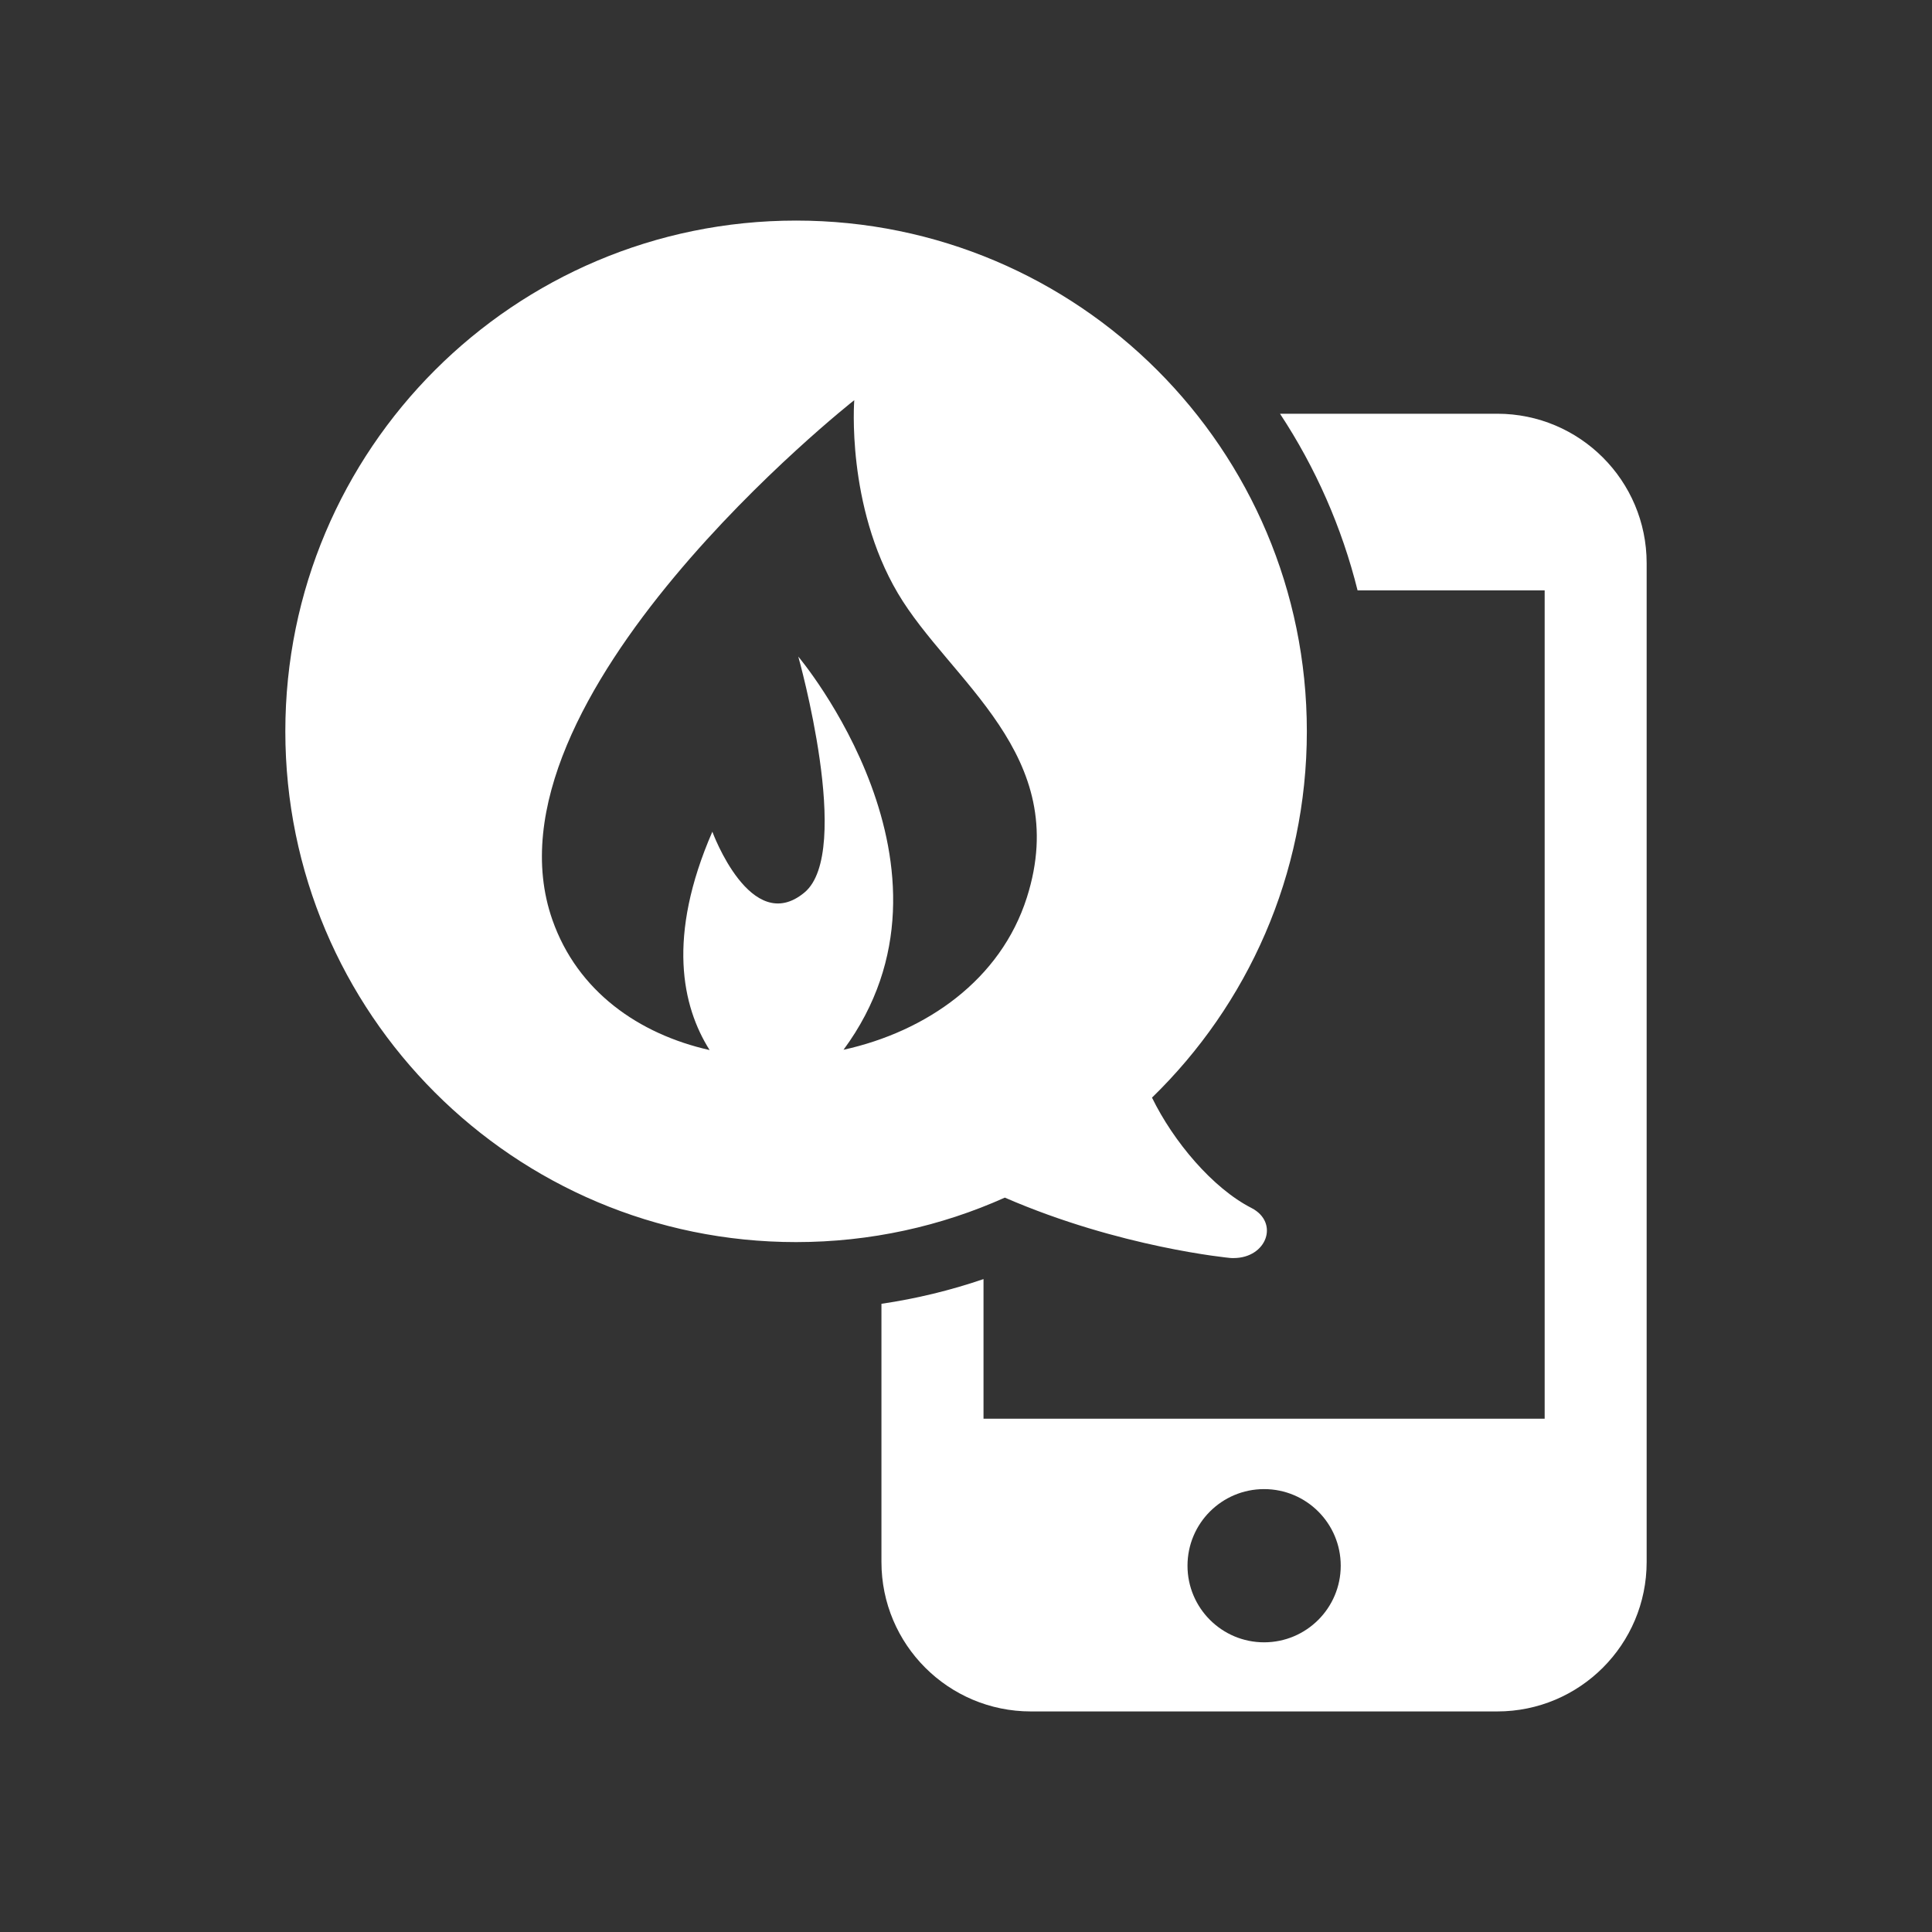 <?xml version="1.0" encoding="utf-8"?>
<!-- Generator: Adobe Illustrator 17.1.0, SVG Export Plug-In . SVG Version: 6.00 Build 0)  -->
<!DOCTYPE svg>
<svg version="1.2" baseProfile="tiny" xmlns:x="http://ns.adobe.com/Extensibility/1.0/" xmlns:i="http://ns.adobe.com/AdobeIllustrator/10.0/" xmlns:graph="http://ns.adobe.com/Graphs/1.0/"
	 xmlns="http://www.w3.org/2000/svg" xmlns:xlink="http://www.w3.org/1999/xlink" xmlns:a="http://ns.adobe.com/AdobeSVGViewerExtensions/3.0/"
	 x="0px" y="0px" width="128px" height="128px" viewBox="0 0 128 128" xml:space="preserve">
<rect x="0" y="0" width="128" height="128" fill="#333333" stroke="none"/>
<g id="_x31_28px_boxes">
	<rect fill="none" width="128" height="128"/>
</g>
<g id="Production">
	<g>
		<path fill="#ffffff" d="M99.196,27.411H84.804c2.368,3.592,4.102,7.54,5.139,11.704h12.395v54.878H65.16v-9.25
			c-2.188,0.747-4.449,1.297-6.762,1.637v17.107c0,5.467,4.432,9.9,9.903,9.9h30.895
			c5.467,0,9.899-4.433,9.899-9.9V37.315C109.096,31.843,104.663,27.411,99.196,27.411z M83.749,108.808
			c-2.8,0-5.074-2.274-5.074-5.074c0-2.808,2.273-5.077,5.074-5.077c2.804,0,5.078,2.27,5.078,5.077
			C88.826,106.534,86.553,108.808,83.749,108.808z"/>
		<path fill="#ffffff" d="M81.492,83.342c0.079,0.008,0.152,0.008,0.234,0.008c2.201,0,3.047-2.353,1.191-3.316
			c-2.583-1.317-5.181-4.415-6.594-7.314c6.327-6.149,10.259-14.748,10.259-24.267
			c0-18.689-15.15-33.839-33.839-33.839S18.904,29.764,18.904,48.453c0,18.689,15.15,33.839,33.839,33.839
			c4.927,0,9.607-1.054,13.83-2.947C74.21,82.664,81.492,83.342,81.492,83.342z M55.886,69.55
			c8.863-12.011-2.997-26.049-2.997-26.049s3.644,12.944,0.408,15.63c-3.551,2.948-6.102-4.028-6.102-4.028
			c-3.025,6.957-2.01,11.568-0.181,14.466c-4.695-1.056-8.755-3.888-10.417-8.626
			c-5.143-14.663,20-34.431,20-34.431s-0.55,6.962,2.884,12.784c3.434,5.822,11.569,10.689,8.551,20.167
			C66.297,64.917,61.375,68.34,55.886,69.55z"/>
	</g>
</g>
</svg>
